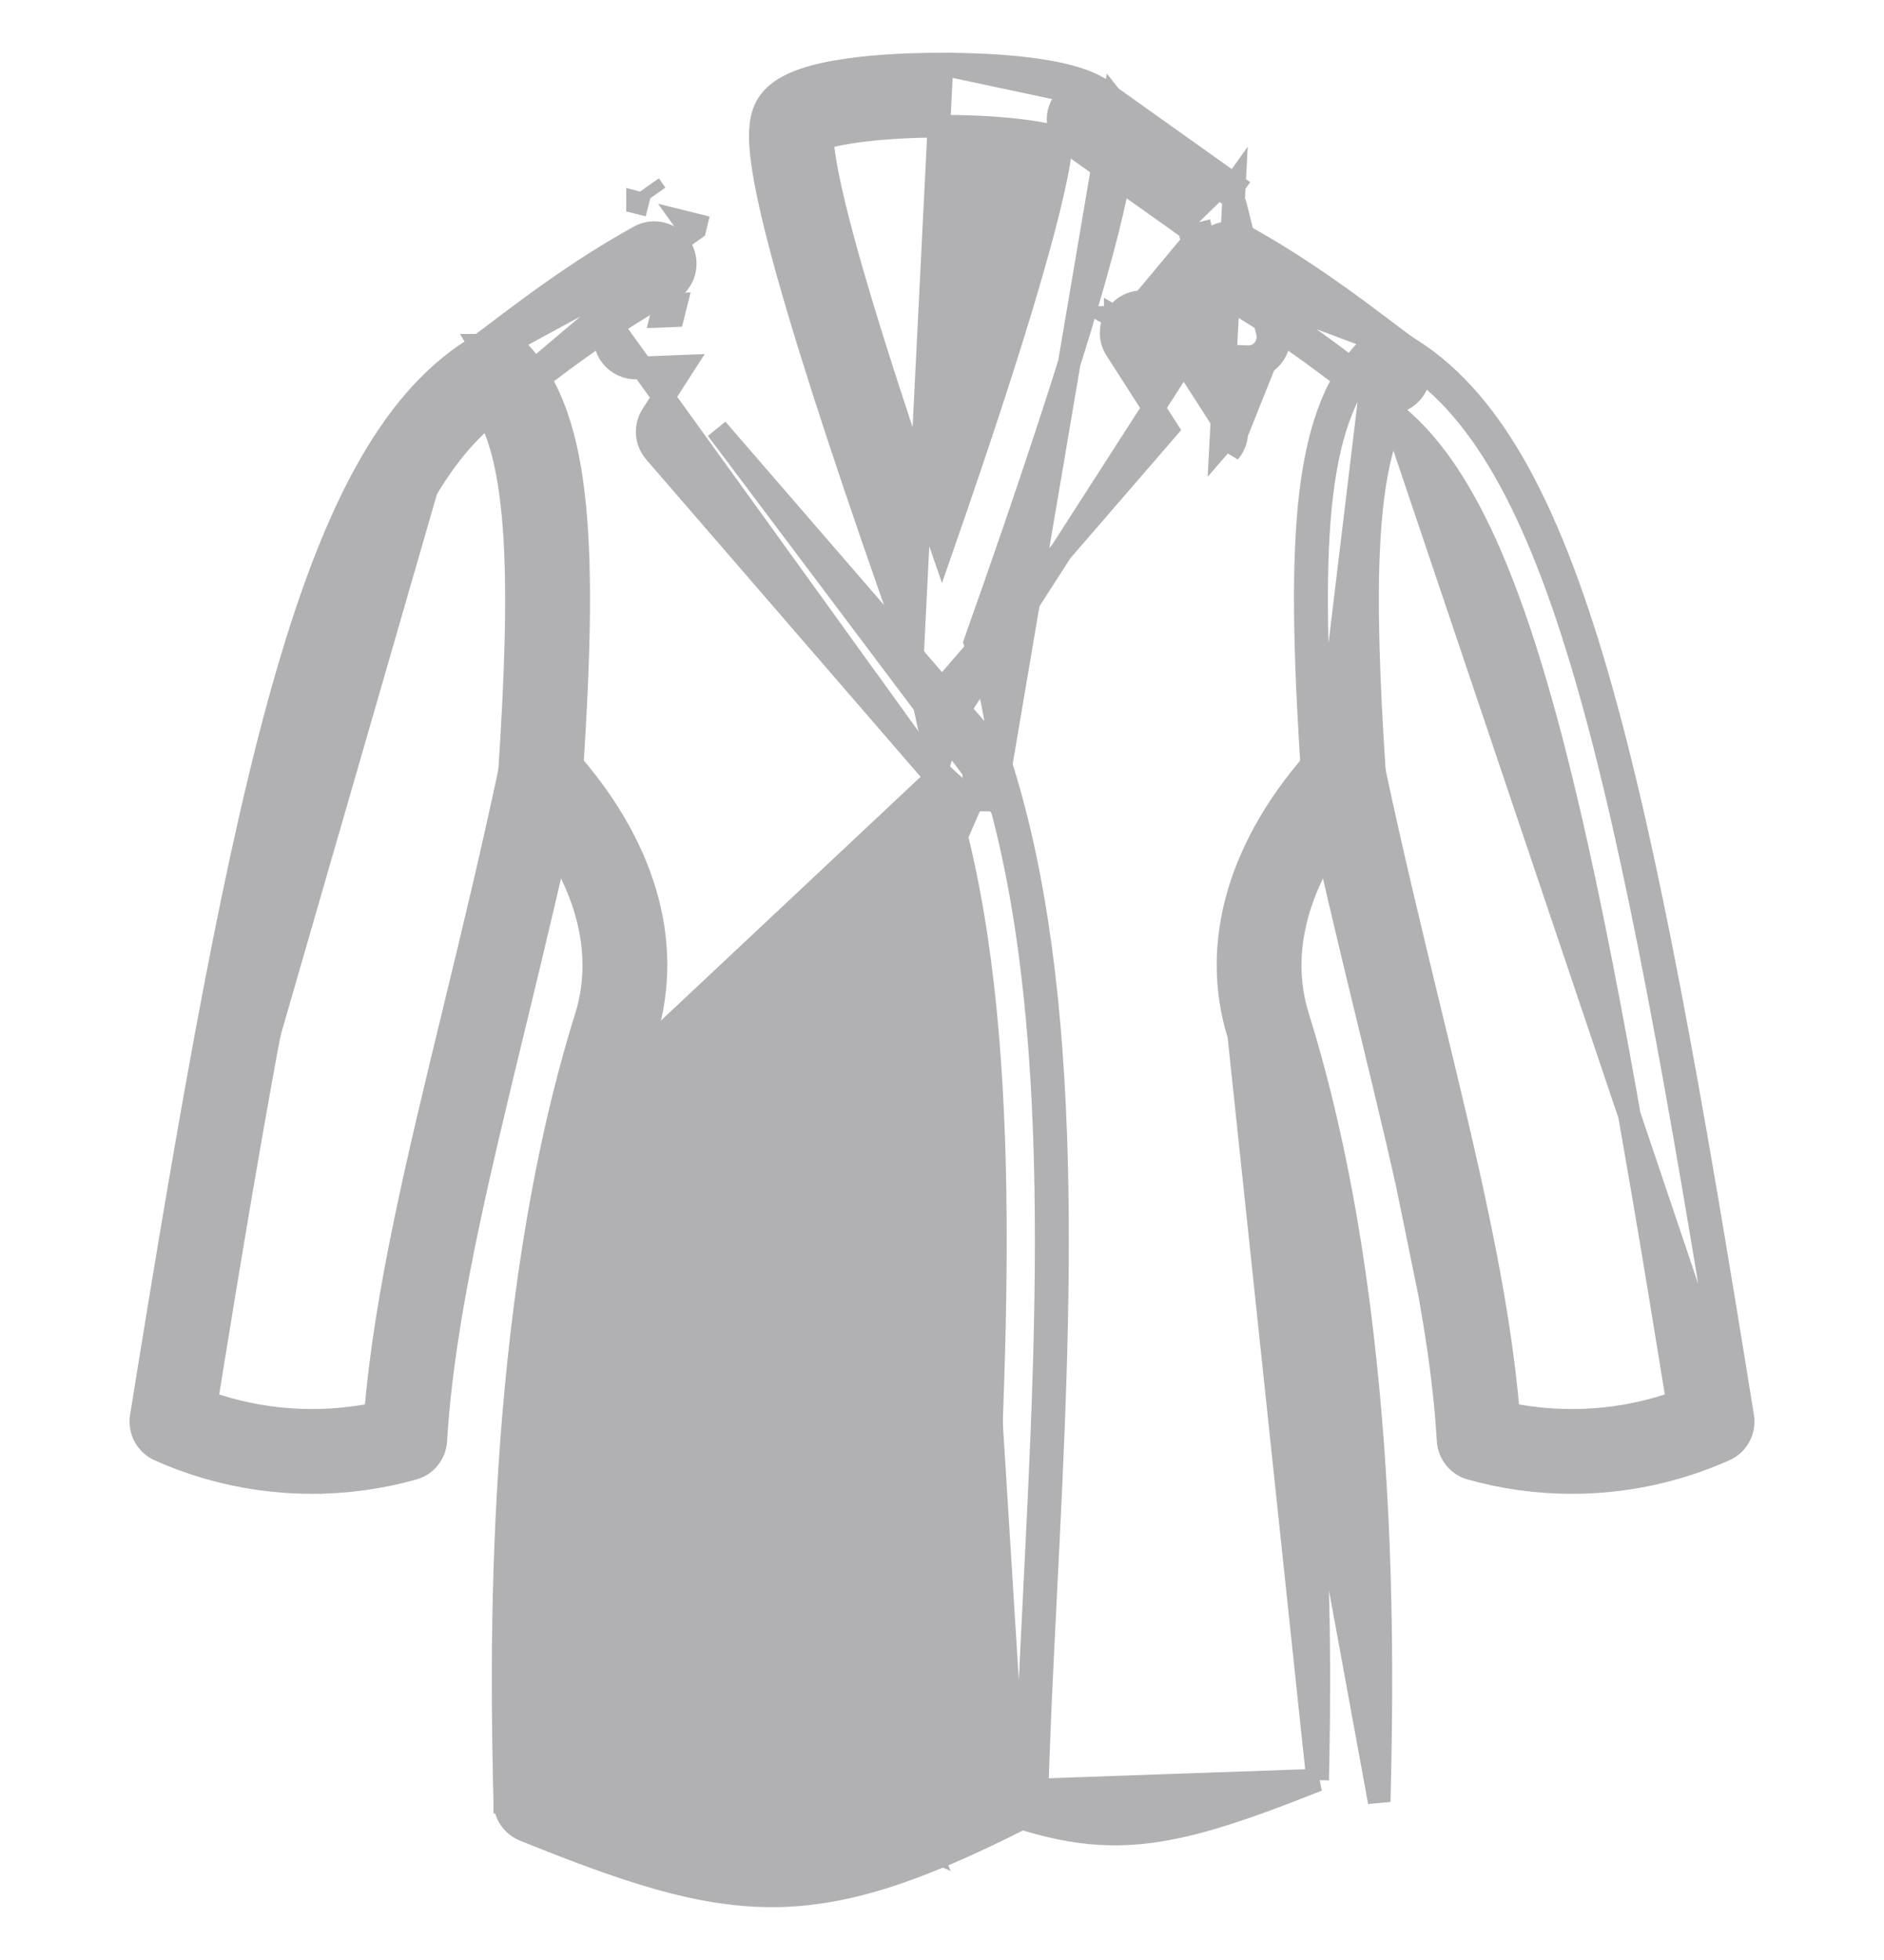 <svg width="25" height="26" viewBox="0 0 25 26" fill="none" xmlns="http://www.w3.org/2000/svg">
<path d="M12.459 10.235L12.459 10.235C12.406 9.561 12.335 9.285 12.113 8.66L12.459 10.235ZM12.459 10.235C12.476 10.451 12.656 10.614 12.869 10.614L12.459 10.235ZM12.902 10.613L12.902 10.613L12.902 10.613ZM12.902 10.613C13.129 10.595 13.298 10.397 13.28 10.17L12.902 10.613ZM14.779 1.335C14.682 1.208 14.521 1.122 14.351 1.062C14.176 1 13.969 0.957 13.754 0.926C13.325 0.864 12.847 0.85 12.5 0.85L14.779 1.335ZM14.779 1.335C14.875 1.457 14.93 1.619 14.905 1.952C14.881 2.28 14.778 2.796 14.538 3.649C14.217 4.792 13.678 6.431 12.937 8.52C13.145 9.119 13.224 9.464 13.28 10.17L14.779 1.335ZM13.698 3.589L13.698 3.59C13.433 4.515 13.031 5.752 12.5 7.278C11.969 5.752 11.568 4.515 11.301 3.589C11.098 2.881 10.998 2.436 10.951 2.16C10.923 1.998 10.914 1.897 10.912 1.837C10.934 1.829 10.961 1.821 10.995 1.812C11.081 1.79 11.195 1.767 11.338 1.746C11.624 1.705 12.016 1.674 12.5 1.674C12.984 1.674 13.376 1.705 13.662 1.746C13.805 1.767 13.919 1.79 14.005 1.812C14.039 1.821 14.066 1.829 14.088 1.837C14.086 1.897 14.077 1.998 14.05 2.16C14.002 2.436 13.902 2.881 13.698 3.589ZM10.461 3.649C10.79 4.817 11.345 6.501 12.111 8.654L12.5 0.85C12.153 0.85 11.675 0.864 11.245 0.926C11.031 0.957 10.823 1 10.649 1.062C10.479 1.122 10.318 1.208 10.221 1.335C10.125 1.457 10.071 1.62 10.095 1.952C10.119 2.28 10.222 2.796 10.461 3.649L10.461 3.649Z" fill="#B1B1B3" stroke="#B1B1B3" stroke-width="0.3"/>
<path d="M8.814 4.043L8.776 4.195L8.932 4.189L8.97 4.037L8.814 4.043ZM13.181 9.932L9.513 5.692L13.139 10.514C13.139 10.513 13.139 10.513 13.139 10.513C13.311 10.364 13.33 10.105 13.182 9.933L13.181 9.932ZM12.558 10.471C12.64 10.566 12.754 10.614 12.87 10.614L12.558 10.471ZM8.688 5.997L12.558 10.471L8.183 4.407L8.037 4.37C8.037 4.37 8.037 4.37 8.037 4.37C8.037 4.37 8.037 4.37 8.037 4.37C8.005 4.497 8.036 4.63 8.117 4.73L8.117 4.73C8.199 4.831 8.323 4.887 8.453 4.882L8.453 4.882L9.069 4.858L8.653 5.505L8.653 5.505C8.554 5.659 8.569 5.859 8.688 5.997L8.688 5.997ZM8.46 2.688L8.605 2.724L8.46 2.687L8.46 2.688C8.46 2.688 8.46 2.688 8.46 2.688ZM8.62 2.452L8.62 2.452L8.707 2.575L8.62 2.452C8.62 2.452 8.62 2.452 8.62 2.452ZM10.883 1.347L10.761 1.434L10.883 1.347L10.883 1.347ZM9.177 3.068L9.222 3.036L9.235 2.982L9.09 2.946L9.177 3.068Z" fill="#B1B1B3" stroke="#B1B1B3" stroke-width="0.3"/>
<path d="M15.911 2.946L14.3 1.8C14.183 1.716 14.155 1.552 14.239 1.434C14.323 1.316 14.486 1.289 14.604 1.373L16.293 2.574M15.911 2.946L15.765 2.982L15.779 3.036M15.911 2.946L15.824 3.068L15.779 3.036M15.911 2.946L16.186 4.043L12.506 9.768C12.335 9.619 12.315 9.359 12.464 9.187C12.464 9.187 12.464 9.187 12.464 9.187L15.487 5.692L14.81 4.638L14.81 4.638C14.727 4.509 14.722 4.344 14.799 4.211M15.779 3.036L14.213 1.922L14.213 1.922C14.028 1.79 13.984 1.533 14.117 1.347L14.117 1.347C14.249 1.162 14.506 1.119 14.691 1.25L14.691 1.25L16.38 2.452L16.293 2.574M15.779 3.036L16.03 4.037L15.172 4.003L15.172 4.003C15.018 3.997 14.875 4.077 14.799 4.211M16.293 2.574L16.38 2.452L16.38 2.452L16.198 5.899C16.275 5.811 16.283 5.683 16.221 5.586L15.748 4.851L15.931 4.858M16.293 2.574C16.343 2.61 16.38 2.664 16.395 2.724L16.817 4.407C16.837 4.487 16.818 4.572 16.767 4.636M16.767 4.636C16.715 4.7 16.637 4.735 16.552 4.732L15.832 4.704L15.931 4.858M16.767 4.636L16.883 4.73C16.883 4.73 16.883 4.73 16.883 4.73M16.767 4.636L16.883 4.729C16.883 4.73 16.883 4.73 16.883 4.73M15.931 4.858L16.347 5.505L16.347 5.505C16.445 5.658 16.432 5.859 16.312 5.997L16.963 4.37C16.963 4.37 16.963 4.37 16.963 4.37C16.995 4.497 16.964 4.63 16.883 4.73M15.931 4.858L16.547 4.882L16.547 4.882C16.677 4.887 16.801 4.831 16.883 4.73M14.799 4.211C14.799 4.211 14.799 4.211 14.798 4.211L14.929 4.285L14.799 4.21C14.799 4.21 14.799 4.21 14.799 4.211Z" fill="#B1B1B3" stroke="#B1B1B3" stroke-width="0.3"/>
<path d="M8.562 13.734C8.947 12.503 8.545 11.178 7.476 10.007L7.476 10.007C7.322 9.839 7.062 9.828 6.894 9.98L6.894 9.98L6.893 9.981C6.726 10.134 6.714 10.395 6.867 10.563C7.757 11.538 8.061 12.575 7.776 13.489L7.776 13.489C6.549 17.416 6.657 22.131 6.698 23.9L6.698 23.904L6.848 23.901L6.698 23.905L6.698 23.905C6.701 24.07 6.803 24.216 6.955 24.277L6.955 24.277C8.322 24.829 9.279 25.149 10.241 25.149C11.209 25.149 12.165 24.825 13.536 24.133M8.562 13.734L8.419 13.69L8.562 13.734ZM8.562 13.734C7.435 17.347 7.475 21.697 7.516 23.614C8.702 24.085 9.486 24.331 10.255 24.328C11.022 24.326 11.792 24.074 12.946 23.507C12.97 22.75 13.01 21.945 13.053 21.101L13.053 21.095L13.053 21.095C13.238 17.422 13.443 13.302 12.477 10.33L12.477 10.33C12.407 10.114 12.525 9.881 12.742 9.811M12.742 9.811L12.788 9.953L12.742 9.811C12.742 9.811 12.742 9.811 12.742 9.811ZM12.742 9.811C12.958 9.74 13.191 9.859 13.261 10.075L13.261 10.075C14.276 13.198 14.063 17.424 13.877 21.119L13.876 21.137L13.876 21.137L13.873 21.205C13.827 22.117 13.784 22.977 13.762 23.777L13.612 23.773M13.612 23.773L13.762 23.776C13.759 23.927 13.672 24.065 13.536 24.133M13.612 23.773C13.61 23.869 13.555 23.956 13.469 23.999M13.612 23.773C13.634 22.971 13.677 22.11 13.723 21.199L13.726 21.129C13.913 17.42 14.124 13.217 13.118 10.121L7.011 24.138C8.379 24.69 9.311 24.999 10.241 24.999C11.173 24.999 12.104 24.688 13.469 23.999M13.536 24.133C13.536 24.133 13.536 24.133 13.536 24.133L13.469 23.999M13.536 24.133C13.536 24.133 13.536 24.133 13.536 24.133L13.469 23.999M13.351 23.765H13.351" fill="#B1B1B3" stroke="#B1B1B3" stroke-width="0.3"/>
<path d="M6.577 5.197C6.497 5.197 6.416 5.159 6.365 5.088C6.28 4.971 6.307 4.807 6.424 4.722M6.577 5.197L6.577 5.347M6.577 5.197V5.347C6.577 5.347 6.577 5.347 6.577 5.347M6.577 5.197L6.577 5.347M6.577 5.347C6.45 5.347 6.324 5.288 6.243 5.176L6.243 5.176C6.111 4.992 6.151 4.734 6.336 4.601M6.577 5.347C6.662 5.347 6.746 5.321 6.818 5.269L6.819 5.269C6.883 5.222 6.959 5.165 7.043 5.101C7.062 5.087 7.081 5.073 7.1 5.058L7.1 5.058L7.102 5.057C7.526 4.736 8.157 4.259 8.881 3.859L8.881 3.858C9.08 3.748 9.151 3.497 9.042 3.299M6.577 5.347L8.91 3.371M6.336 4.601C6.336 4.601 6.336 4.601 6.336 4.601L6.424 4.722M6.336 4.601C6.336 4.601 6.336 4.601 6.336 4.601L6.424 4.722M6.336 4.601C6.407 4.55 6.497 4.481 6.603 4.401L6.603 4.401L6.606 4.399C7.041 4.07 7.705 3.567 8.482 3.138C8.68 3.027 8.932 3.099 9.042 3.299M6.424 4.722L9.042 3.299M9.042 3.299L8.91 3.371M8.91 3.371C8.84 3.244 8.68 3.198 8.554 3.269C7.787 3.694 7.13 4.191 6.695 4.52L8.91 3.371ZM8.91 3.371C8.98 3.498 8.935 3.657 8.808 3.727L8.91 3.371Z" fill="#B1B1B3" stroke="#B1B1B3" stroke-width="0.3"/>
<path d="M2.174 19.098C2.795 19.375 3.466 19.515 4.141 19.515L4.141 19.666C3.445 19.666 2.753 19.521 2.112 19.234L2.112 19.234C1.942 19.158 1.845 18.977 1.874 18.793L1.874 18.793C2.569 14.474 3.14 11.252 3.807 8.952C4.472 6.659 5.243 5.24 6.369 4.58M2.174 19.098L4.141 19.666C4.591 19.666 5.043 19.605 5.483 19.482L5.483 19.482C5.652 19.435 5.773 19.286 5.783 19.11C5.878 17.51 6.316 15.705 6.828 13.593L6.828 13.591L6.828 13.591L6.845 13.524C7.088 12.518 7.341 11.475 7.575 10.37L7.575 10.37L7.576 10.366C7.579 10.349 7.581 10.332 7.583 10.314L7.583 10.314L7.583 10.312C7.681 8.833 7.718 7.643 7.627 6.716C7.537 5.791 7.316 5.1 6.872 4.647L6.872 4.646C6.74 4.512 6.532 4.483 6.369 4.58M2.174 19.098C2.065 19.049 2.003 18.934 2.022 18.816L2.174 19.098ZM6.369 4.58L6.445 4.709L6.368 4.58C6.369 4.58 6.369 4.58 6.369 4.58ZM4.982 18.756C4.234 18.91 3.455 18.855 2.74 18.599C3.381 14.625 3.912 11.639 4.503 9.485C5.072 7.411 5.689 6.145 6.482 5.501C6.676 5.862 6.787 6.406 6.831 7.14C6.88 7.963 6.843 8.999 6.762 10.229C6.53 11.322 6.28 12.357 6.036 13.361L6.028 13.397L6.028 13.397L6.027 13.4C5.541 15.4 5.115 17.159 4.982 18.756Z" fill="#B1B1B3" stroke="#B1B1B3" stroke-width="0.3"/>
<path d="M16.193 3.727C16.927 4.134 17.566 4.617 17.988 4.937L17.991 4.939C18.009 4.952 18.027 4.966 18.044 4.979C18.13 5.044 18.206 5.101 18.27 5.147C18.316 5.18 18.37 5.197 18.423 5.197C18.505 5.197 18.584 5.159 18.636 5.088C18.721 4.971 18.694 4.807 18.577 4.722C18.521 4.682 18.454 4.631 18.377 4.574C18.355 4.557 18.331 4.539 18.307 4.521L16.193 3.727ZM16.193 3.727L16.193 3.727L16.193 3.727ZM16.193 3.727C16.066 3.657 16.02 3.498 16.09 3.371M16.193 3.727L16.09 3.371M18.757 5.176C18.891 4.992 18.849 4.734 18.665 4.601L18.665 4.601C18.61 4.561 18.545 4.512 18.468 4.454C18.446 4.437 18.422 4.42 18.398 4.401L18.395 4.399C17.96 4.07 17.296 3.568 16.52 3.138M18.757 5.176L18.636 5.088L18.757 5.176C18.757 5.176 18.757 5.176 18.757 5.176ZM18.757 5.176C18.676 5.287 18.551 5.347 18.423 5.347V5.197L18.423 5.347C18.339 5.347 18.255 5.321 18.182 5.269L18.182 5.269C18.116 5.221 18.04 5.163 17.953 5.098C17.936 5.085 17.919 5.072 17.901 5.058L17.9 5.058L17.9 5.058C17.477 4.738 16.845 4.26 16.12 3.859L16.12 3.858C15.921 3.748 15.849 3.498 15.959 3.299L15.959 3.298L15.959 3.298C16.07 3.099 16.32 3.027 16.52 3.138M16.52 3.138C16.52 3.138 16.52 3.138 16.52 3.138L16.447 3.269M16.52 3.138C16.519 3.138 16.519 3.138 16.519 3.138L16.447 3.269M16.447 3.269C16.32 3.198 16.161 3.244 16.09 3.371M16.447 3.269L16.09 3.371" fill="#B1B1B3" stroke="#B1B1B3" stroke-width="0.3"/>
<path d="M17.572 10.339L17.425 10.37C17.664 11.499 17.922 12.564 18.172 13.591C18.172 13.591 18.172 13.591 18.172 13.591L18.175 13.604C18.686 15.711 19.122 17.513 19.216 19.11C19.227 19.286 19.348 19.435 19.517 19.482L19.517 19.482C19.957 19.605 20.408 19.666 20.859 19.666C21.555 19.666 22.247 19.52 22.887 19.234L22.888 19.234C23.058 19.158 23.155 18.977 23.126 18.793L23.126 18.793C22.431 14.474 21.86 11.252 21.193 8.952C20.528 6.659 19.757 5.24 18.631 4.58M17.572 10.339L17.425 10.371C17.421 10.352 17.419 10.333 17.417 10.315L17.417 10.312L17.417 10.312C17.319 8.833 17.282 7.643 17.372 6.716C17.463 5.791 17.684 5.1 18.128 4.647L18.128 4.646L18.128 4.646C18.261 4.512 18.467 4.483 18.631 4.58M17.572 10.339C17.569 10.327 17.568 10.315 17.567 10.302M17.572 10.339C17.811 11.466 18.068 12.528 18.318 13.556L18.323 13.579C18.832 15.678 19.271 17.491 19.366 19.101L17.567 10.302M18.631 4.58C18.631 4.58 18.631 4.58 18.631 4.58L18.555 4.709M18.631 4.58C18.631 4.58 18.631 4.58 18.631 4.58L18.555 4.709M18.555 4.709C18.451 4.648 18.32 4.666 18.235 4.752M18.555 4.709C20.698 5.965 21.588 10.175 22.978 18.816L18.235 4.752M18.235 4.752C17.42 5.584 17.371 7.345 17.567 10.302M18.235 4.752L17.567 10.302M20.859 19.516C20.422 19.516 19.984 19.457 19.557 19.338L22.826 19.098C22.206 19.375 21.534 19.516 20.859 19.516ZM22.26 18.599C21.544 18.855 20.766 18.91 20.017 18.756C19.885 17.158 19.458 15.398 18.972 13.397C18.972 13.397 18.972 13.397 18.972 13.397L18.962 13.355C18.719 12.352 18.469 11.319 18.237 10.229C18.157 8.999 18.12 7.963 18.169 7.14C18.213 6.406 18.324 5.862 18.517 5.501C19.311 6.145 19.928 7.411 20.497 9.485C21.088 11.639 21.618 14.625 22.26 18.599Z" fill="#B1B1B3" stroke="#B1B1B3" stroke-width="0.3"/>
<path d="M12.121 24.002L12.121 24.001C12.21 23.792 12.452 23.694 12.661 23.783L12.121 24.002ZM12.121 24.002C12.033 24.211 12.13 24.453 12.34 24.541L12.121 24.002ZM16.438 13.734L16.438 13.734C16.053 12.503 16.456 11.178 17.525 10.007C17.678 9.839 17.939 9.828 18.106 9.98L18.107 9.981C18.275 10.134 18.286 10.395 18.133 10.562C17.243 11.538 16.939 12.575 17.224 13.489C18.451 17.415 18.343 22.126 18.302 23.897L18.302 23.904L16.438 13.734ZM16.438 13.734C17.566 17.347 17.526 21.696 17.485 23.614M16.438 13.734L17.485 23.614M17.485 23.614C16.389 24.05 15.663 24.287 14.983 24.324C14.291 24.362 13.632 24.194 12.661 23.783L17.485 23.614Z" fill="#B1B1B3" stroke="#B1B1B3" stroke-width="0.3"/>
<path d="M12.395 11.901C12.395 12.046 12.277 12.163 12.133 12.163H11.699C11.554 12.163 11.437 12.046 11.437 11.901C11.437 11.757 11.554 11.639 11.698 11.639H12.133C12.277 11.639 12.395 11.757 12.395 11.901ZM12.395 11.901H12.544M12.395 11.901L12.544 11.901C12.544 11.901 12.544 11.901 12.544 11.901M12.544 11.901C12.544 12.129 12.36 12.313 12.133 12.313V12.163L12.133 12.313H11.699C11.471 12.313 11.287 12.129 11.287 11.901V11.901C11.287 11.674 11.471 11.489 11.698 11.489H12.133C12.36 11.489 12.544 11.674 12.544 11.901Z" fill="#B1B1B3" stroke="#B1B1B3" stroke-width="0.3"/>
<path d="M11.619 14.226V14.226C11.619 13.999 11.802 13.814 12.03 13.814C12.03 13.814 12.03 13.814 12.03 13.814L12.465 13.814H12.465C12.692 13.814 12.877 13.999 12.877 14.226L11.619 14.226ZM11.619 14.226C11.619 14.454 11.802 14.638 12.031 14.638H12.465M11.619 14.226L12.465 14.638M12.465 14.638C12.692 14.638 12.877 14.454 12.877 14.226L12.465 14.638Z" fill="#B1B1B3" stroke="#B1B1B3" stroke-width="0.3"/>
<path d="M11.815 16.552V16.552C11.815 16.325 11.998 16.14 12.226 16.14C12.226 16.14 12.226 16.14 12.226 16.14L12.661 16.14H12.661C12.889 16.14 13.072 16.325 13.072 16.551L11.815 16.552ZM11.815 16.552C11.815 16.779 11.998 16.963 12.226 16.963L12.661 16.963L11.815 16.552Z" fill="#B1B1B3" stroke="#B1B1B3" stroke-width="0.3"/>
<path d="M11.619 18.877V18.877C11.619 18.649 11.802 18.465 12.03 18.465C12.03 18.465 12.03 18.465 12.03 18.465L12.465 18.465H12.465C12.692 18.465 12.877 18.649 12.877 18.877L11.619 18.877ZM11.619 18.877C11.619 19.104 11.802 19.289 12.031 19.289H12.465M11.619 18.877L12.465 19.289M12.465 19.289C12.465 19.289 12.465 19.289 12.465 19.289M12.465 19.289H12.465M12.465 19.289C12.692 19.289 12.877 19.104 12.877 18.877L12.465 19.289Z" fill="#B1B1B3" stroke="#B1B1B3" stroke-width="0.3"/>
<path d="M11.619 21.202V21.202C11.619 20.974 11.803 20.791 12.03 20.791C12.03 20.791 12.03 20.791 12.03 20.791L12.465 20.79H12.465C12.692 20.79 12.877 20.974 12.877 21.202L11.619 21.202ZM11.619 21.202C11.619 21.43 11.803 21.614 12.031 21.614H12.465M11.619 21.202L12.465 21.614M12.465 21.614C12.692 21.614 12.877 21.43 12.877 21.202L12.465 21.614Z" fill="#B1B1B3" stroke="#B1B1B3" stroke-width="0.3"/>
</svg>

